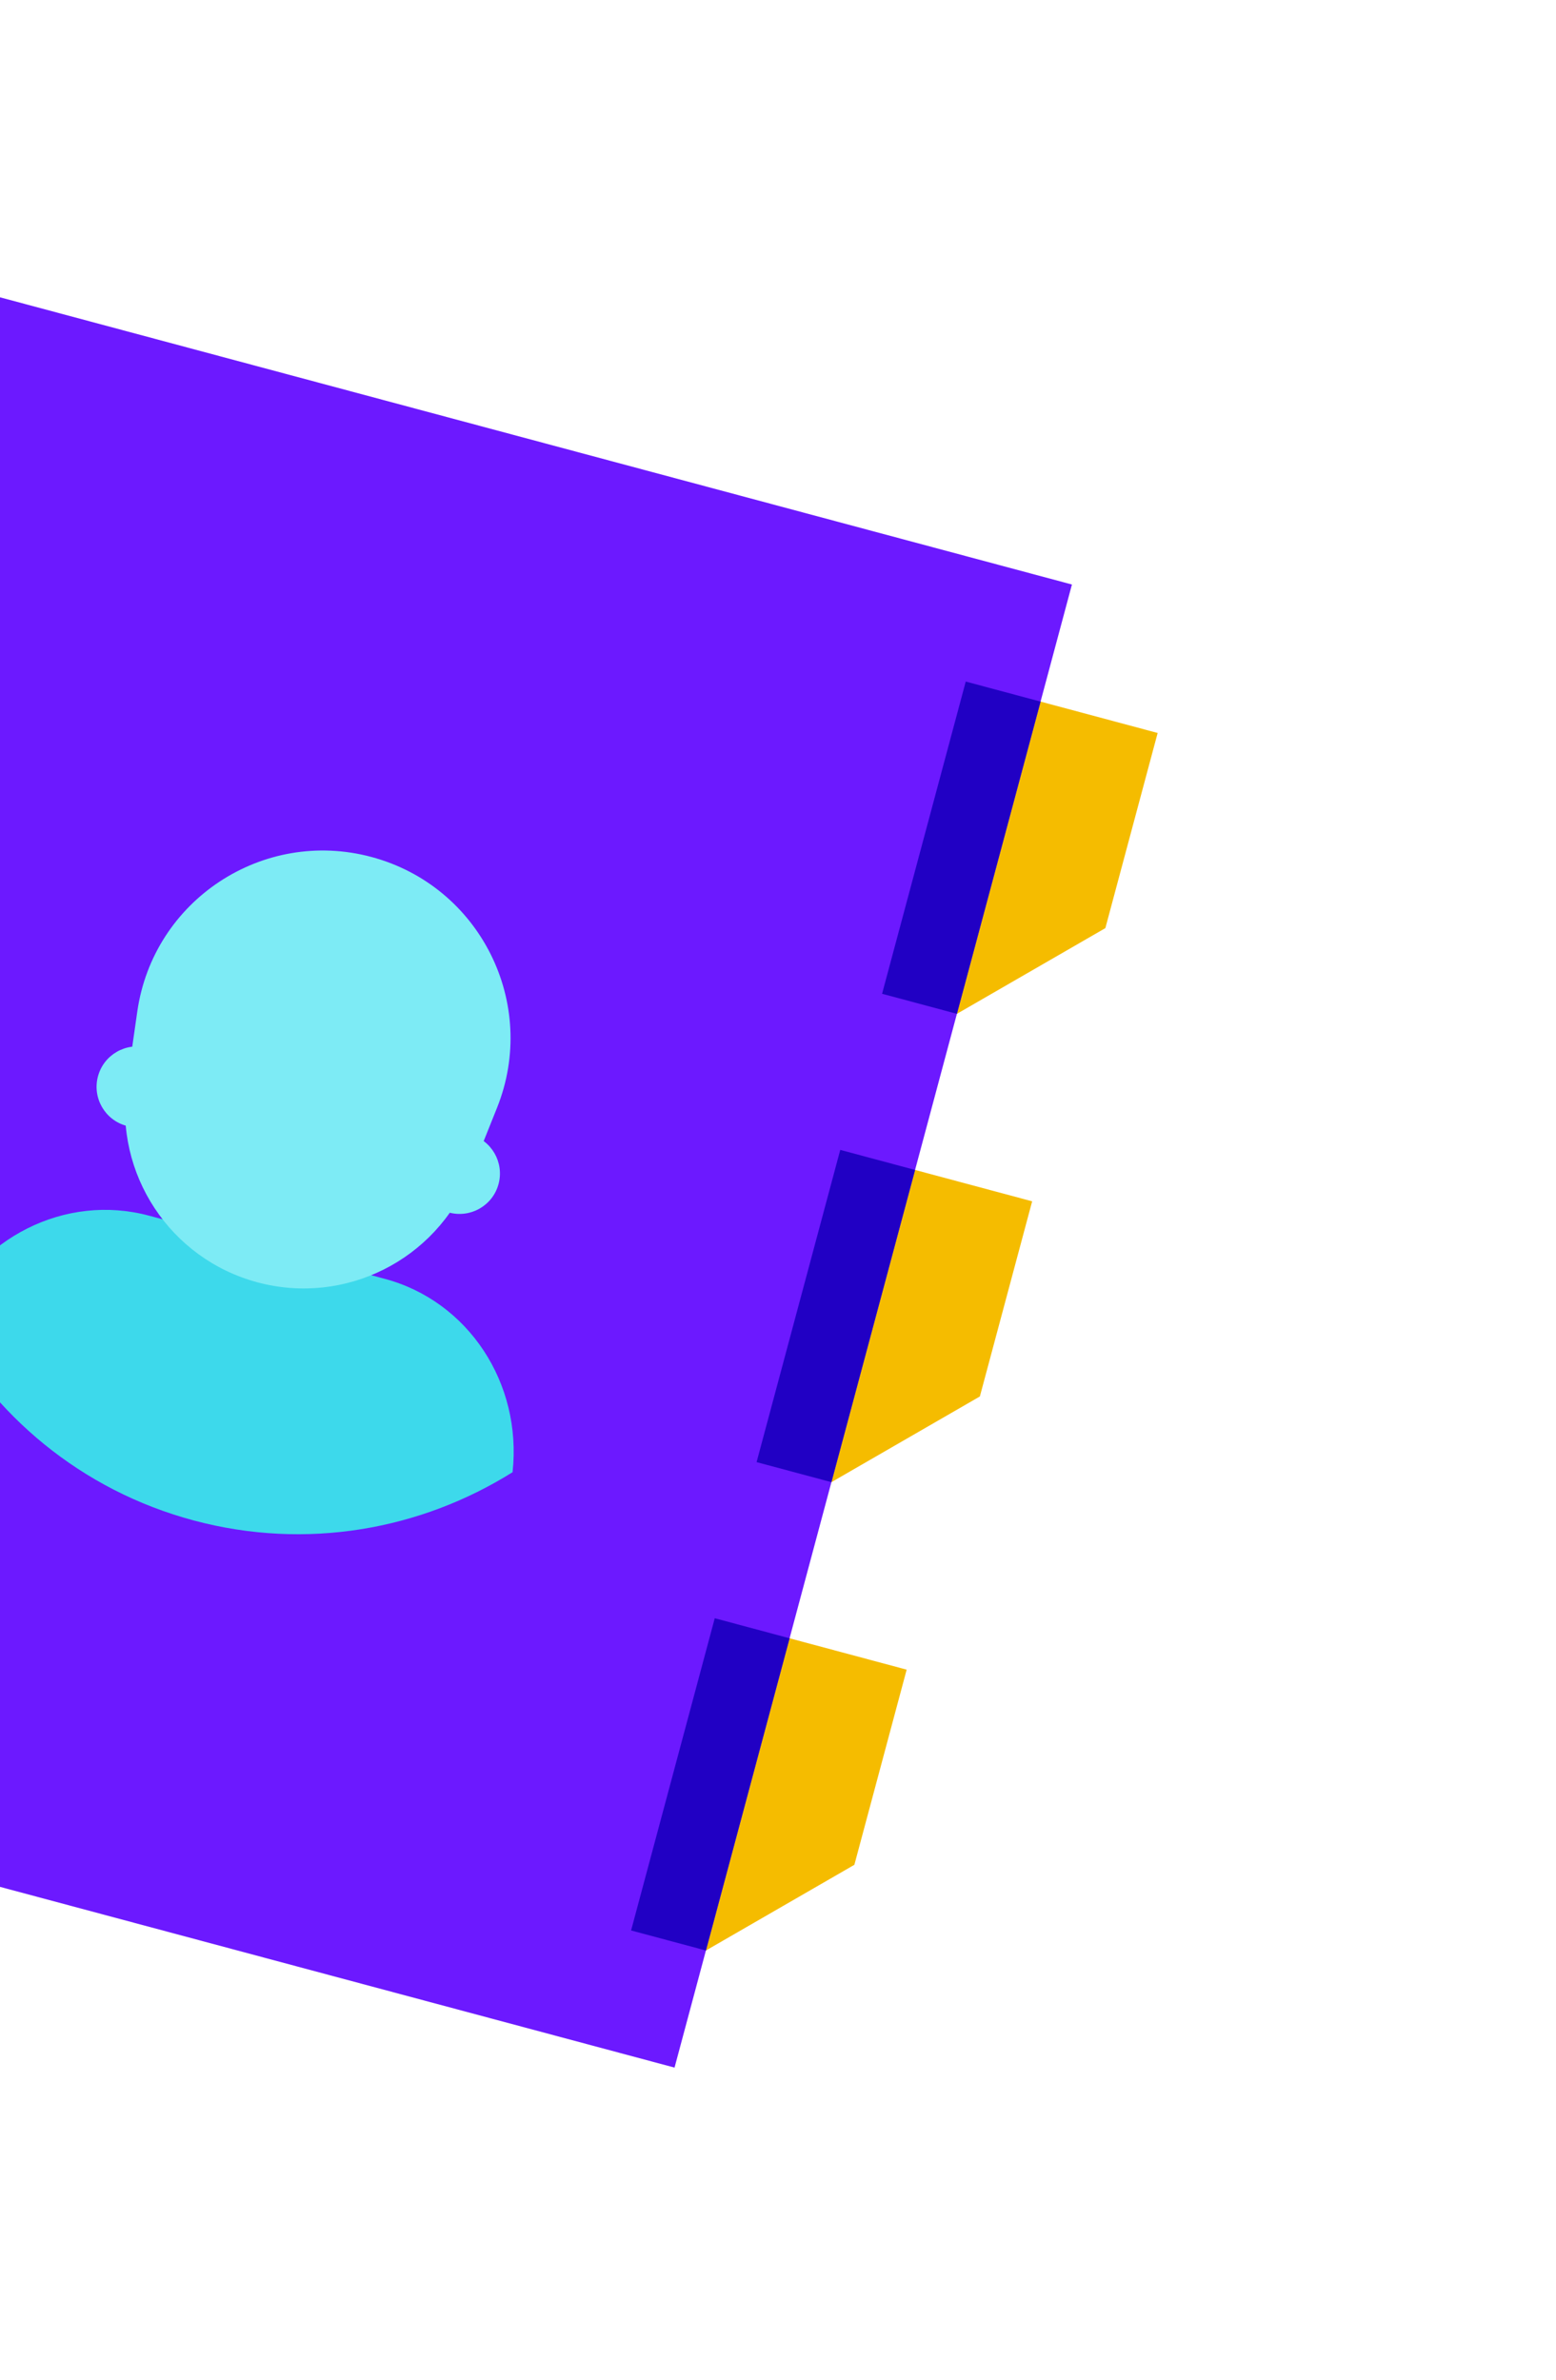 <svg width="353" height="540" viewBox="0 0 353 540" fill="none" xmlns="http://www.w3.org/2000/svg">
<g clip-path="url(#clip0_1616_4288)">
<path d="M151.292 440.138L160.147 442.511C173.305 434.914 180.669 430.662 193.827 423.065L205.69 378.794L170.272 369.304L151.292 440.138Z" fill="#F5BC00"/>
<path d="M208.232 227.634L217.086 230.007C230.244 222.41 237.609 218.158 250.767 210.561L262.629 166.29L227.212 156.8L208.232 227.634Z" fill="#F5BC00"/>
<path d="M179.762 333.886L188.616 336.259C201.774 328.662 209.139 324.41 222.297 316.813L234.159 272.542L198.742 263.052L179.762 333.886Z" fill="#F5BC00"/>
<path d="M243.183 132.609L-13.592 63.807L-103.747 400.271L153.028 469.074L243.183 132.609Z" fill="#6C19FF"/>
<path d="M236.066 159.172L219.092 154.624L200.112 225.459L217.085 230.007L236.066 159.172Z" fill="#2100C4"/>
<path d="M207.596 265.424L190.622 260.876L171.642 331.711L188.616 336.259L207.596 265.424Z" fill="#2100C4"/>
<path d="M179.125 371.676L162.151 367.128L143.171 437.962L160.145 442.511L179.125 371.676Z" fill="#2100C4"/>
<path d="M101.88 275.088L28.695 255.421C23.808 254.111 20.913 249.084 22.225 244.188C23.534 239.3 28.561 236.405 33.449 237.715L106.633 257.381C111.521 258.691 114.416 263.718 113.104 268.615C111.794 273.502 106.767 276.397 101.88 275.088Z" fill="#7DEBF5"/>
<path d="M87.314 290.135L33.79 275.793C14.877 270.726 -5.047 280.694 -13.229 299.295C-1.725 320.997 18.342 338.084 43.94 344.943C69.538 351.802 95.46 347.037 116.283 333.997C118.488 313.796 106.218 295.2 87.314 290.135Z" fill="#3DD9EB"/>
<path d="M58.414 290.924C38.589 285.612 25.868 266.327 28.778 246.01L31.148 229.478C34.764 204.226 59.63 187.818 84.272 194.421C108.913 201.024 122.245 227.666 112.75 251.343L106.536 266.845C98.898 285.895 78.239 296.236 58.414 290.924Z" fill="#7DEBF5"/>
</g>
<defs>
<clipPath id="clip0_1616_4288">
<rect width="440" height="440" fill="white" transform="translate(-72.564 0.556) rotate(15)"/>
</clipPath>
</defs>
</svg>
